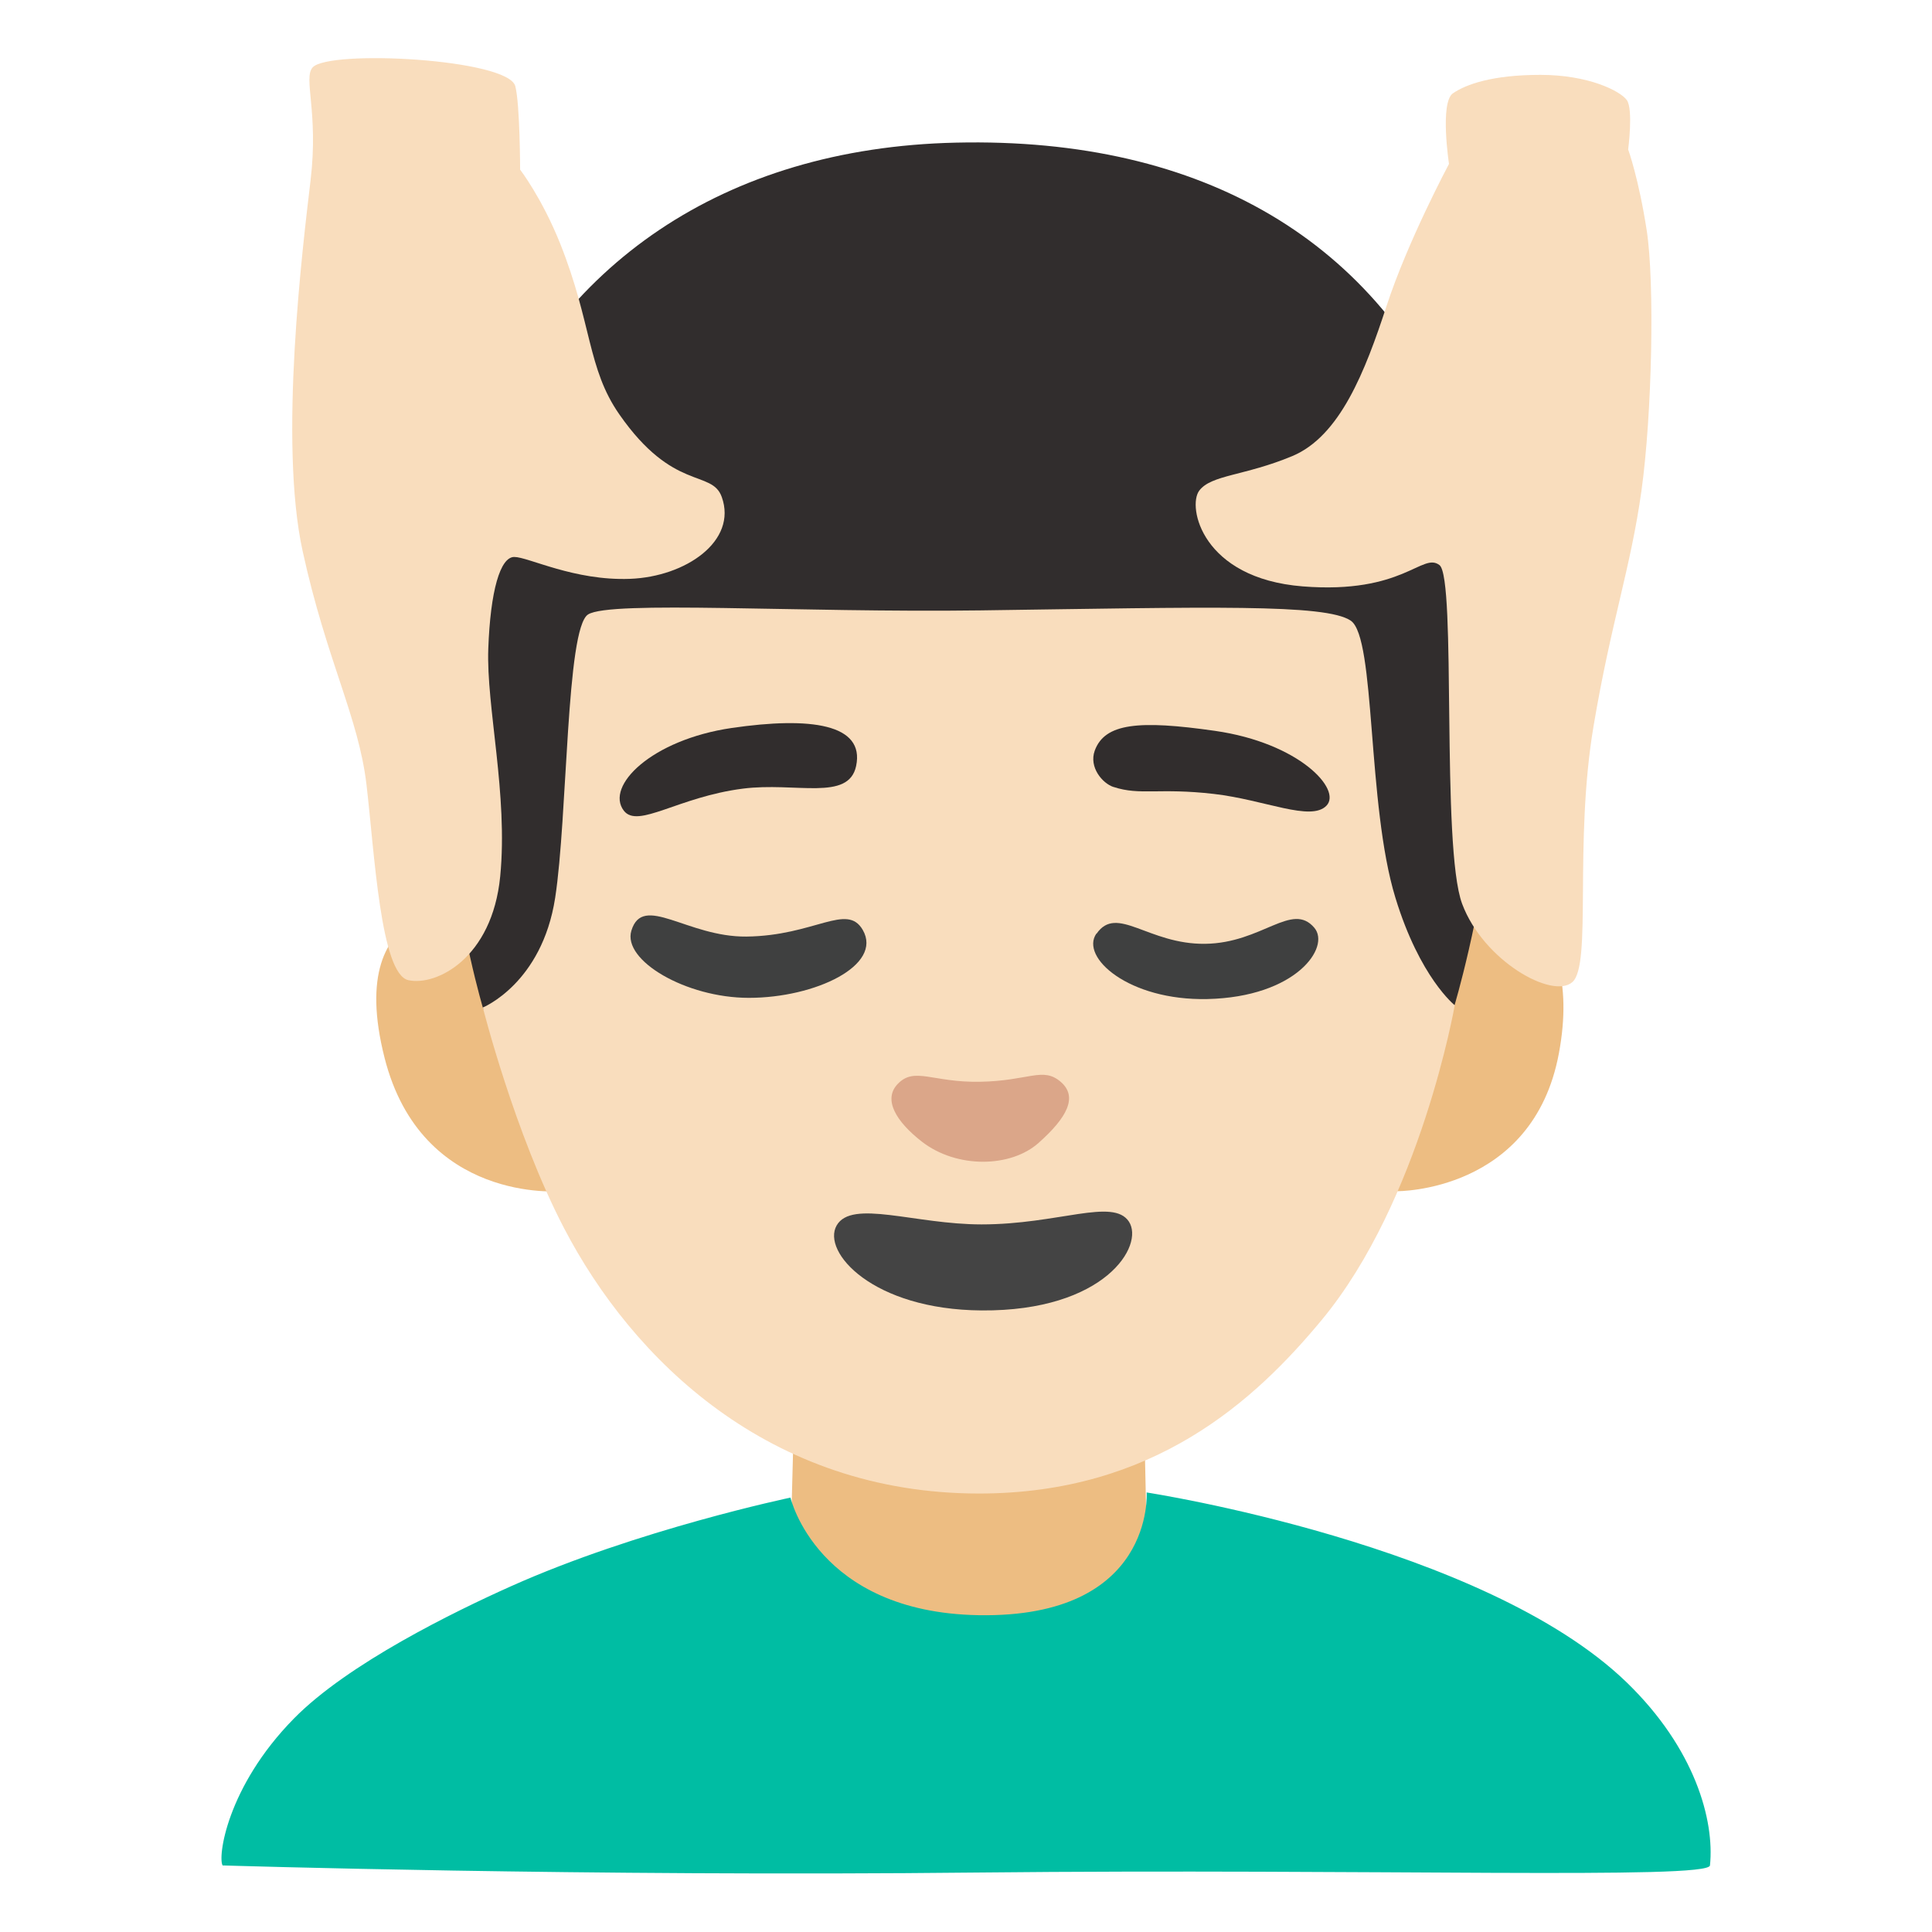 <?xml version="1.0" encoding="utf-8"?>
<!-- Generator: Adobe Illustrator 26.3.1, SVG Export Plug-In . SVG Version: 6.00 Build 0)  -->
<svg version="1.1" id="a" xmlns="http://www.w3.org/2000/svg" xmlns:xlink="http://www.w3.org/1999/xlink" x="0px" y="0px"
	 viewBox="0 0 128 128" style="enable-background:new 0 0 128 128;" xml:space="preserve">
<g>
	<path style="fill:#EDBD82;" d="M92.56,78.92c0,0,9,0.09,10.72-9.13c1.82-9.72-5.18-11.31-5.18-11.31L92.56,78.92z"/>
	<path style="fill:#EDBD82;" d="M31.58,60.17c0,0-8.92-1.18-6.1,9.92c2.45,9.65,11.65,8.83,11.65,8.83S31.58,60.17,31.58,60.17z"/>
</g>
<path style="fill:#312D2D;" d="M62.46,77.72L32.02,66.86c0,0-6.31-20.91-0.1-36.7C36.85,17.61,47.89,9.8,63.33,9.45
	c16.51-0.38,28,6.66,33.34,19.48c6.45,15.48-0.31,37.69-0.31,37.69L62.46,77.72L62.46,77.72z"/>
<path style="fill:#EDBD82;" d="M52.61,93.59l-0.22,8.38c0,0-0.79,8.93,11.69,8.93s11.91-8.27,11.91-8.27l-0.22-10.14l-23.15,1.1
	L52.61,93.59z"/>
<path style="fill:#00BDA3;" d="M14.76,123.61c-0.36-0.49,0.24-5.21,4.72-9.76c3.58-3.64,10.63-7.08,14.36-8.75
	c8.39-3.76,18.53-5.88,18.53-5.88s1.76,7.6,12.45,7.79c11.7,0.21,11.15-8.13,11.15-8.13s22.34,3.42,31.81,12.59
	c4.52,4.38,5.82,9.13,5.51,12.12c-0.1,0.95-22.36,0.2-48.48,0.47c-26.11,0.28-50.05-0.47-50.05-0.47L14.76,123.61z"/>
<path style="fill:#F9DDBD;" d="M38.96,40.71c-1.46,0.93-1.35,13.42-2.18,18.78c-0.88,5.67-4.79,7.26-4.79,7.26s2.09,8.3,5.38,14.62
	c4.52,8.68,13.56,17.58,27.49,17.58c11.59,0,18.28-6.16,22.7-11.49c6.57-7.92,8.82-20.86,8.82-20.86s-2.31-1.82-3.93-7.12
	c-1.9-6.19-1.29-17.23-2.96-18.36s-9.36-0.89-24.54-0.68C52.9,40.6,40.43,39.77,38.96,40.71L38.96,40.71z"/>
<path style="fill:#DBA689;" d="M64.94,71.67c-3.15,0.06-4.34-1.01-5.45,0.13c-1.02,1.04-0.11,2.52,1.59,3.84
	c2.31,1.79,5.89,1.73,7.74,0.07c1.84-1.64,2.63-3.03,1.45-4.04S68.17,71.61,64.94,71.67L64.94,71.67z"/>
<path style="fill:#444444;" d="M65.03,81.12c-4.42,0-8.6-1.68-9.6,0.07s2.38,5.58,9.6,5.63c8.17,0.06,10.81-4.31,9.76-5.89
	S70.12,81.12,65.03,81.12z"/>
<g>
	<path style="fill:#312D2D;" d="M41.33,53.71c0.93,1.21,3.59-0.91,7.88-1.46c3.51-0.45,7.01,0.86,7.51-1.5
		c0.59-2.79-3.03-3.28-8.24-2.52C43.16,49.01,40.08,52.08,41.33,53.71L41.33,53.71z"/>
	<path style="fill:#312D2D;" d="M73.78,52.14c1.77,0.58,3.01,0.04,6.64,0.46c3.39,0.39,6.42,1.85,7.46,0.78s-1.8-4.16-7.39-4.96
		c-5.04-0.72-7.29-0.51-7.96,1.31c-0.4,1.1,0.51,2.17,1.24,2.41H73.78z"/>
</g>
<g>
	<path style="fill:#3F4040;" d="M41.83,61.66c-0.6,1.97,3.62,4.45,7.78,4.45c4.41,0,8.9-2.16,7.55-4.5
		c-1.05-1.82-3.19,0.39-7.71,0.44C45.53,62.09,42.59,59.16,41.83,61.66L41.83,61.66z"/>
	<path style="fill:#3F4040;" d="M72.64,61.85c-1.1,1.57,2.14,4.45,7.34,4.34c5.9-0.13,8.18-3.44,7.1-4.72
		c-1.49-1.76-3.45,1.01-7.23,1.06s-5.85-2.62-7.2-0.67L72.64,61.85z"/>
</g>
<path style="fill:#F9DDBD;" d="M20.71,4.47c-0.63,0.71,0.4,2.95-0.13,7.44s-2.12,17.33-0.53,24.6s3.7,10.98,4.23,15.47
	s0.93,12.56,2.78,12.96s5.55-1.45,6.08-6.88c0.53-5.42-0.93-11.24-0.79-15.08s0.79-6.08,1.72-6.08s3.97,1.59,7.67,1.45
	s7.12-2.51,6.08-5.42c-0.66-1.85-3.2-0.32-6.79-5.48c-2.12-3.04-1.81-6.03-3.92-11.32c-1.21-3.02-2.65-4.89-2.65-4.89
	s-0.01-4.34-0.32-5.53C33.67,3.89,21.76,3.27,20.71,4.47L20.71,4.47z"/>
<path style="fill:#F9DDBD;" d="M96.26,6.18C95.38,6.8,96,10.86,96,10.86s-2.73,5.1-4.14,9.42c-1.41,4.31-3.08,8.62-6.25,9.94
	s-5.37,1.23-6.16,2.29s0.18,5.81,6.86,6.34s7.92-2.29,9.06-1.41s0.09,18.65,1.5,22.44c1.41,3.78,5.98,6.34,7.3,5.19
	s0.09-9.15,1.41-16.98c1.15-6.84,2.46-10.47,3.17-15.57s0.88-13.81,0.35-17.25s-1.23-5.37-1.23-5.37s0.35-2.66-0.09-3.27
	s-2.55-1.67-5.72-1.67s-4.93,0.62-5.81,1.23L96.26,6.18z"/>
</svg>
